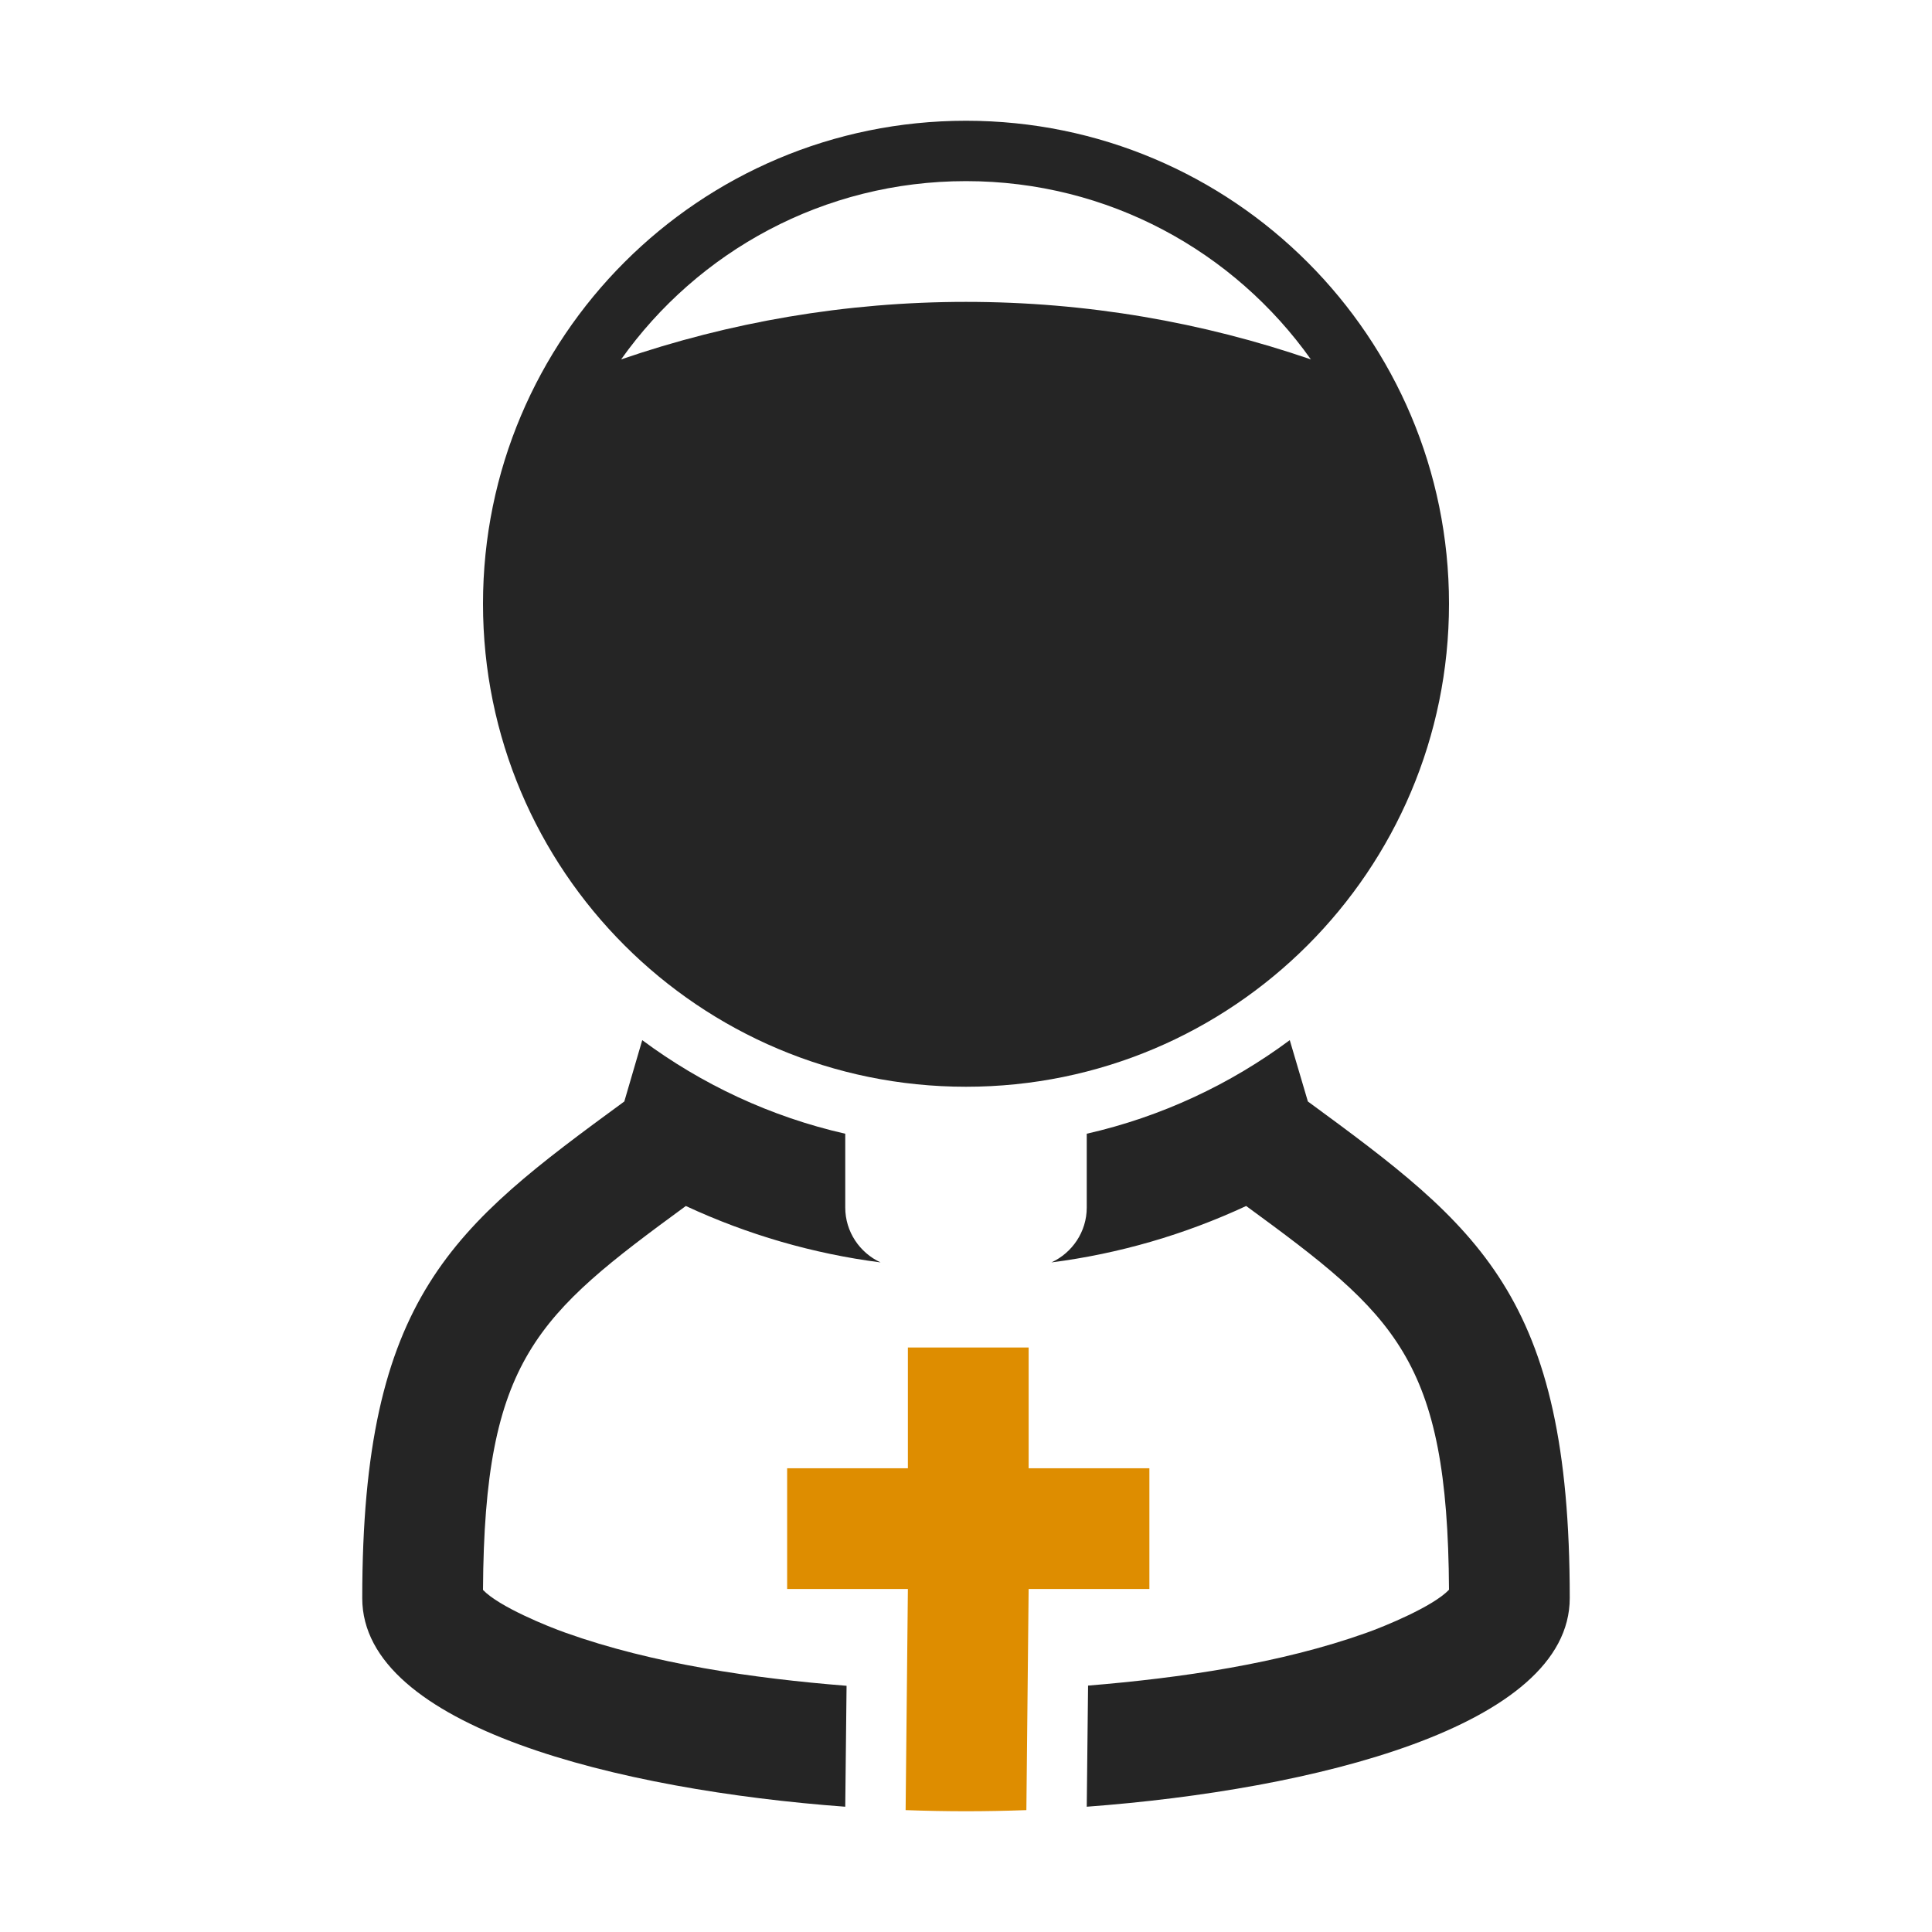 <?xml version="1.0" encoding="UTF-8"?>
<!DOCTYPE svg PUBLIC "-//W3C//DTD SVG 1.1//EN" "http://www.w3.org/Graphics/SVG/1.1/DTD/svg11.dtd">
<svg xmlns="http://www.w3.org/2000/svg" xml:space="preserve" width="1024px" height="1024px" shape-rendering="geometricPrecision" text-rendering="geometricPrecision" image-rendering="optimizeQuality" fill-rule="nonzero" clip-rule="evenodd" viewBox="0 0 10240 10240" xmlns:xlink="http://www.w3.org/1999/xlink">
	<title>pontifex icon</title>
	<desc>pontifex icon from the IconExperience.com O-Collection. Copyright by INCORS GmbH (www.incors.com).</desc>
	<path id="curve2" fill="#DE8D00" d="M4172 7782l640 0 0 -640 640 0 0 640 640 0 0 640 -640 0 -12 1172c-110,4 -217,6 -320,6 -103,0 -210,-2 -320,-6l12 -1172 -640 0 0 -640z"/>
	<path id="curve1" fill="#252525" d="M8320 8470c0,683 -1364,1017 -2560,1106l7 -642c487,-40 1017,-116 1476,-280 93,-33 353,-139 437,-228 -7,-1226 -285,-1456 -1075,-2034 -327,152 -674,253 -1032,299 110,-51 187,-162 187,-291l0 -391c396,-90 761,-262 1076,-496l96 325c905,664 1388,1027 1388,2632zm-3840 1106c-1195,-88 -2560,-423 -2560,-1105 0,-1604 484,-1970 1389,-2633l95 -325c315,234 680,406 1076,496l0 391c0,129 77,240 187,291 -357,-46 -705,-147 -1032,-299 -789,578 -1068,810 -1075,2035 85,89 344,194 438,227 462,165 998,242 1489,281l-7 641z"/>
	<path id="curve0" fill="#252525" d="M5120 640c1414,0 2560,1146 2560,2560 0,1414 -1146,2560 -2560,2560 -1414,0 -2560,-1146 -2560,-2560 0,-1414 1146,-2560 2560,-2560zm0 320c-755,0 -1422,373 -1828,945 573,-197 1188,-305 1828,-305 640,0 1255,108 1828,305 -406,-572 -1073,-945 -1828,-945z"/>
</svg>
